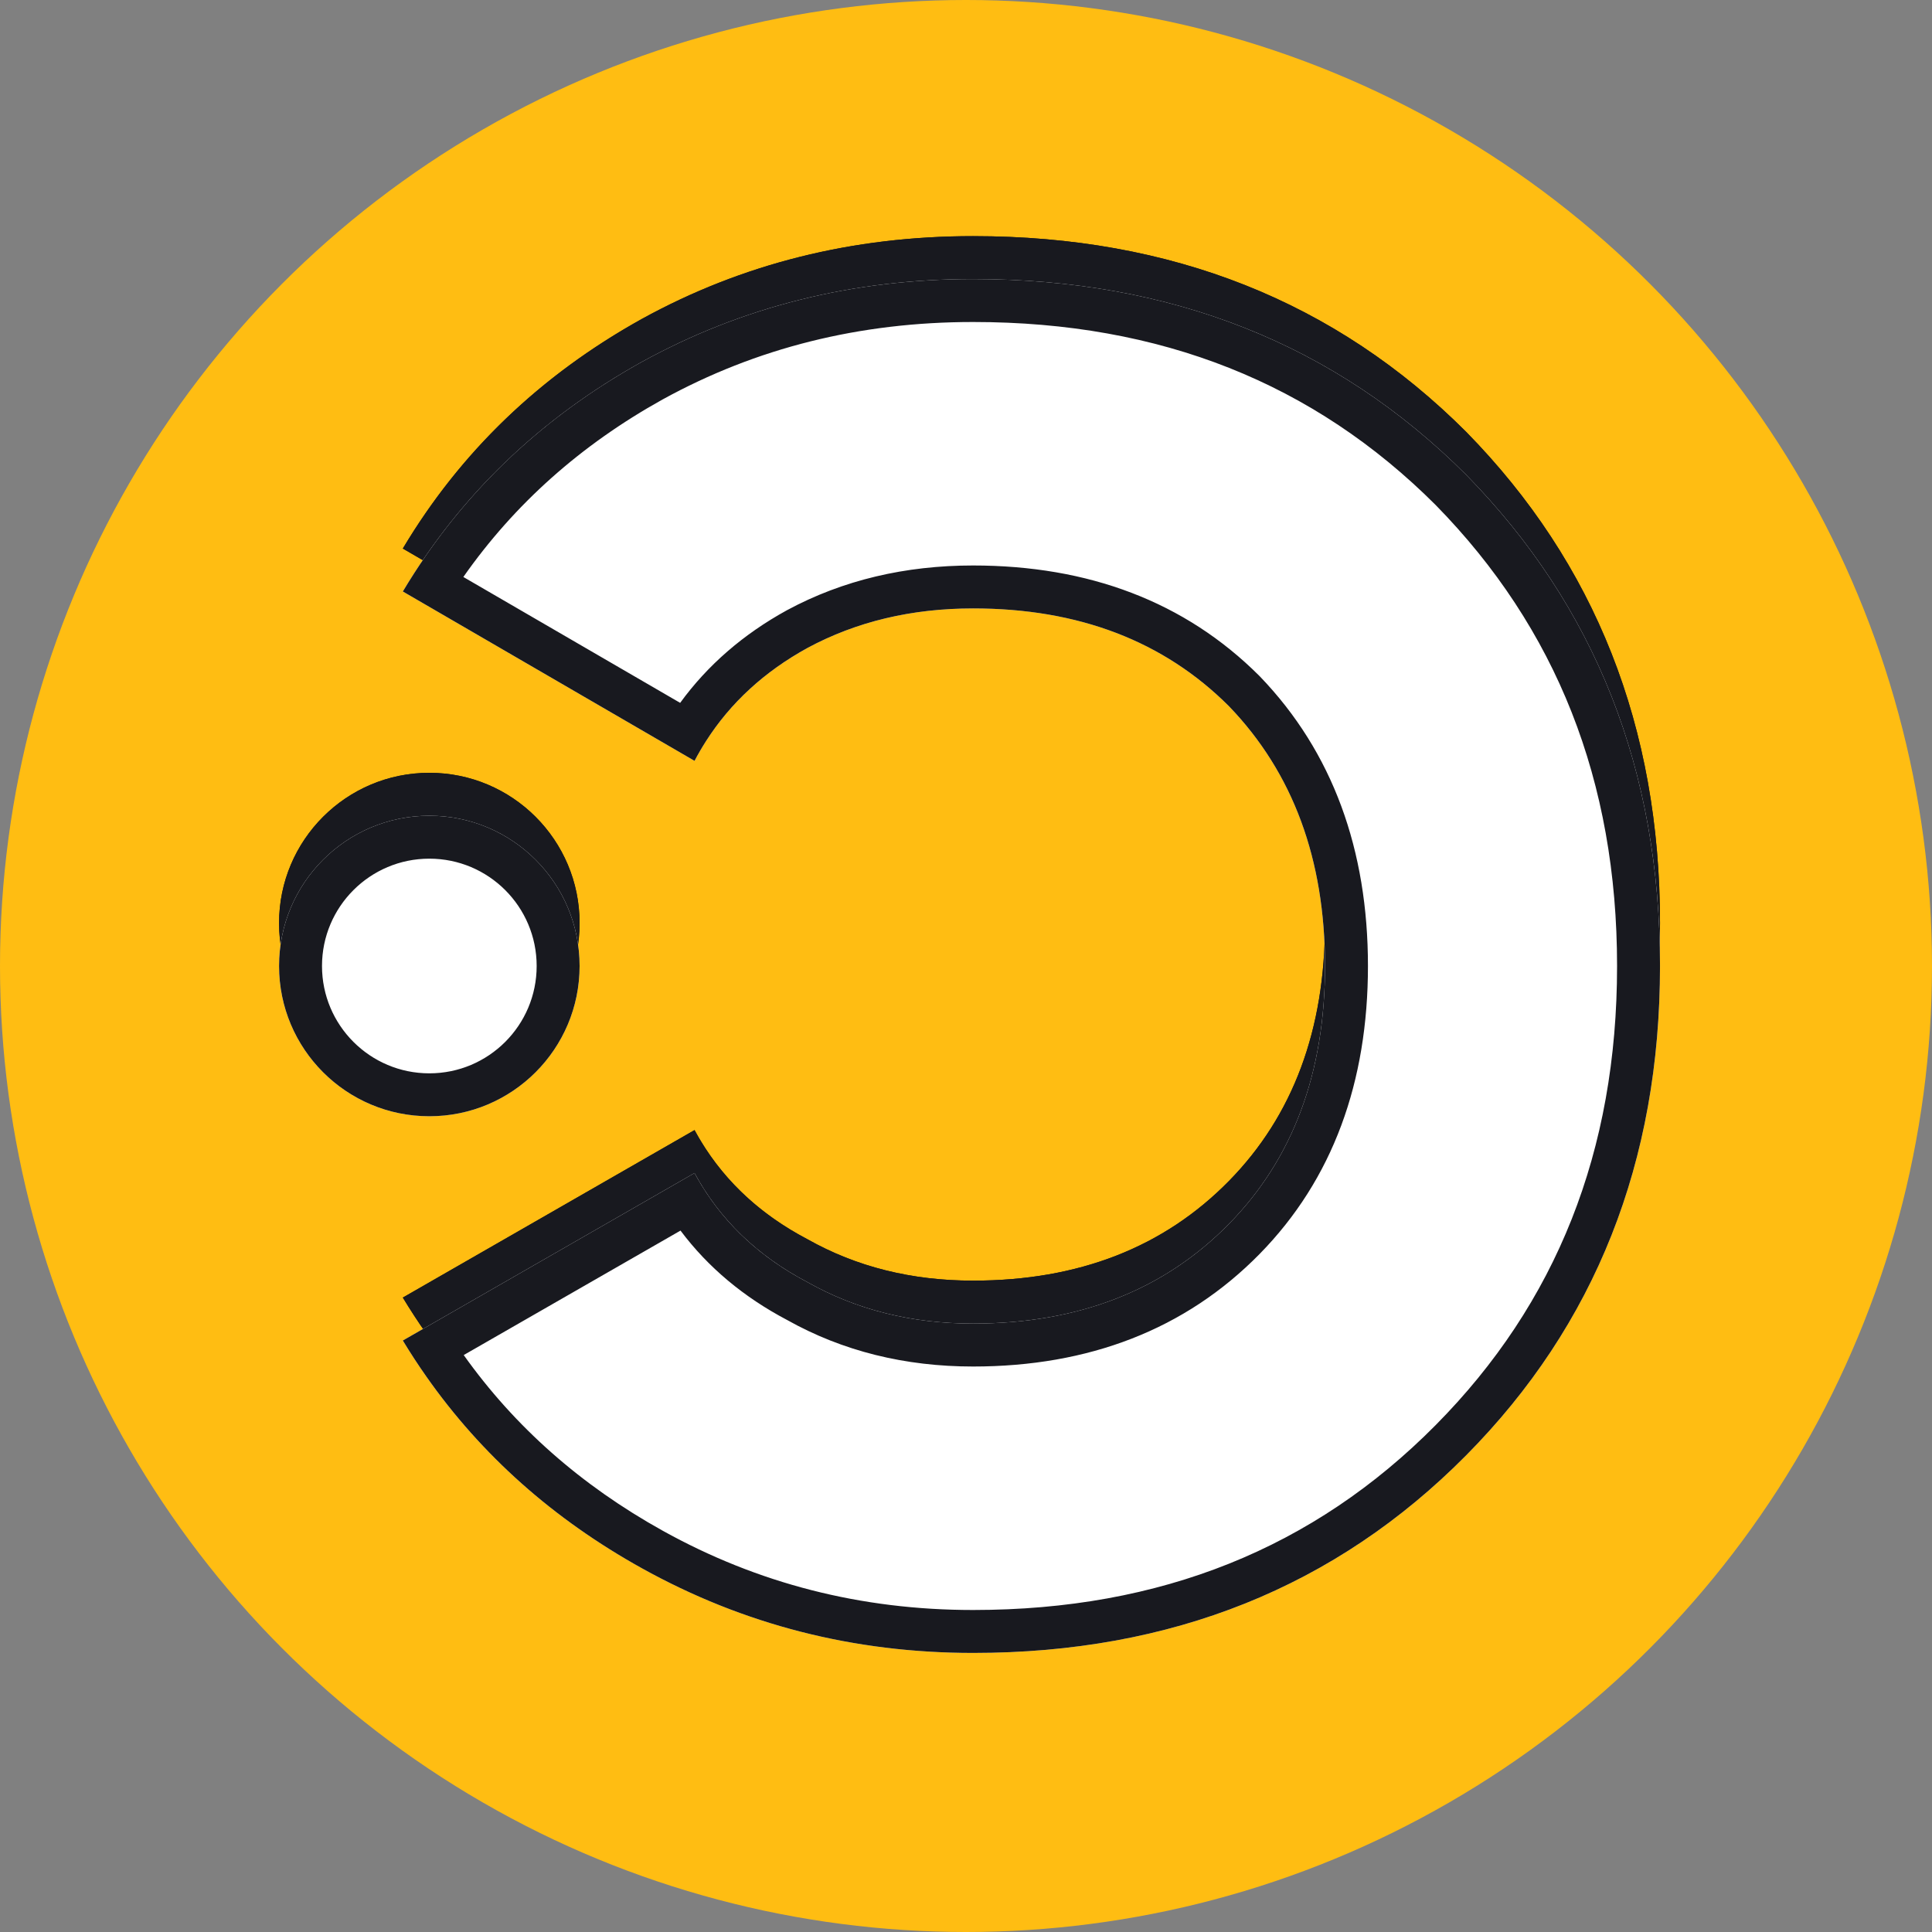 <svg width="120" height="120" viewBox="0 0 120 120" fill="none" xmlns="http://www.w3.org/2000/svg">
<rect x="0" y="0" width="120" height="120" fill="#808080" stroke="none"/>
<circle cx="60" cy="60" r="60" transform="rotate(180 60 60)" fill="#FFBD12"/>
<path fill-rule="evenodd" clip-rule="evenodd" d="M91.066 26.824C82.961 18.719 72.752 14.667 60.44 14.667C52.958 14.667 46.1 16.381 39.866 19.81C33.554 23.317 28.605 28.071 25.02 34.071L43.139 44.592C44.698 41.63 47.035 39.293 50.153 37.578C53.192 35.942 56.621 35.123 60.44 35.123C66.986 35.123 72.285 37.15 76.337 41.202C80.312 45.332 82.299 50.709 82.299 57.333C82.299 63.957 80.312 69.296 76.337 73.348C72.285 77.478 66.986 79.543 60.44 79.543C56.621 79.543 53.192 78.686 50.153 76.972C47.035 75.335 44.698 73.075 43.139 70.192L25.02 80.595C28.605 86.518 33.554 91.233 39.866 94.74C46.178 98.247 53.036 100 60.44 100C72.752 100 82.961 95.909 91.066 87.726C99.093 79.621 103.106 69.49 103.106 57.333C103.106 45.176 99.093 35.006 91.066 26.824ZM26.667 48C21.512 48 17.333 52.179 17.333 57.333C17.333 62.488 21.512 66.667 26.667 66.667C31.821 66.667 36 62.488 36 57.333C36 52.179 31.821 48 26.667 48Z" fill="#18191F"/>
<path fill-rule="evenodd" clip-rule="evenodd" d="M48.878 35.236L48.888 35.23C52.356 33.363 56.227 32.457 60.44 32.457C67.584 32.457 73.598 34.691 78.223 39.316L78.241 39.334L78.259 39.353C82.786 44.057 84.966 50.135 84.966 57.333C84.966 64.53 82.786 70.581 78.241 75.215C73.62 79.926 67.599 82.21 60.44 82.21C56.221 82.21 52.345 81.262 48.878 79.314C46.196 77.9 43.978 76.051 42.268 73.767L28.802 81.499C31.972 85.951 36.08 89.586 41.161 92.409C47.067 95.69 53.477 97.333 60.44 97.333C72.095 97.333 81.605 93.489 89.171 85.85C96.669 78.279 100.439 68.839 100.439 57.333C100.439 45.832 96.671 36.35 89.171 28.7C81.608 21.141 72.099 17.333 60.44 17.333C53.386 17.333 46.975 18.945 41.157 22.144C36.068 24.972 31.953 28.644 28.779 33.17L42.246 40.99C43.955 38.64 46.175 36.722 48.868 35.242L48.878 35.236ZM43.845 43.377C45.372 40.984 47.475 39.051 50.153 37.578C53.192 35.942 56.621 35.123 60.44 35.123C66.986 35.123 72.285 37.15 76.337 41.202C80.312 45.332 82.299 50.709 82.299 57.333C82.299 63.957 80.312 69.296 76.337 73.348C72.285 77.478 66.986 79.543 60.44 79.543C56.621 79.543 53.192 78.686 50.153 76.972C47.301 75.475 45.102 73.456 43.555 70.916C43.411 70.679 43.272 70.438 43.139 70.192L25.02 80.595C25.484 81.361 25.97 82.107 26.48 82.833C29.908 87.717 34.37 91.686 39.866 94.74C46.178 98.247 53.036 100 60.44 100C72.752 100 82.961 95.909 91.066 87.726C99.093 79.621 103.106 69.49 103.106 57.333C103.106 45.176 99.093 35.006 91.066 26.824C82.961 18.719 72.752 14.667 60.44 14.667C52.958 14.667 46.1 16.381 39.866 19.81C34.362 22.868 29.895 26.873 26.465 31.827C25.961 32.554 25.48 33.303 25.02 34.071L43.139 44.592C43.359 44.174 43.594 43.769 43.845 43.377ZM26.667 50.667C22.985 50.667 20 53.651 20 57.333C20 61.015 22.985 64 26.667 64C30.349 64 33.333 61.015 33.333 57.333C33.333 53.651 30.349 50.667 26.667 50.667ZM17.333 57.333C17.333 52.179 21.512 48 26.667 48C31.821 48 36 52.179 36 57.333C36 62.488 31.821 66.667 26.667 66.667C21.512 66.667 17.333 62.488 17.333 57.333Z" fill="#18191F"/>
<path fill-rule="evenodd" clip-rule="evenodd" d="M91.066 29.49C82.961 21.386 72.752 17.333 60.44 17.333C52.958 17.333 46.1 19.048 39.866 22.477C33.554 25.984 28.605 30.737 25.02 36.738L43.139 47.258C44.698 44.297 47.035 41.959 50.153 40.245C53.192 38.608 56.621 37.79 60.44 37.79C66.986 37.79 72.285 39.816 76.337 43.868C80.312 47.999 82.299 53.376 82.299 60C82.299 66.624 80.312 71.962 76.337 76.015C72.285 80.145 66.986 82.21 60.44 82.21C56.621 82.21 53.192 81.353 50.153 79.638C47.035 78.002 44.698 75.742 43.139 72.859L25.02 83.262C28.605 89.185 33.554 93.9 39.866 97.406C46.178 100.913 53.036 102.667 60.44 102.667C72.752 102.667 82.961 98.575 91.066 90.393C99.093 82.288 103.106 72.157 103.106 60C103.106 47.843 99.093 37.673 91.066 29.49ZM26.667 50.667C21.512 50.667 17.333 54.845 17.333 60C17.333 65.155 21.512 69.333 26.667 69.333C31.821 69.333 36 65.155 36 60C36 54.845 31.821 50.667 26.667 50.667Z" fill="white"/>
<path fill-rule="evenodd" clip-rule="evenodd" d="M48.878 37.903L48.888 37.897C52.356 36.029 56.227 35.123 60.44 35.123C67.584 35.123 73.598 37.358 78.223 41.983L78.241 42.001L78.259 42.02C82.786 46.724 84.966 52.802 84.966 60C84.966 67.197 82.786 73.248 78.241 77.882C73.62 82.592 67.599 84.877 60.44 84.877C56.221 84.877 52.345 83.928 48.878 81.981C46.196 80.567 43.978 78.718 42.268 76.434L28.802 84.165C31.972 88.618 36.08 92.252 41.161 95.075C47.067 98.356 53.477 100 60.44 100C72.095 100 81.605 96.156 89.171 88.516C96.669 80.946 100.439 71.505 100.439 60C100.439 48.499 96.671 39.017 89.171 31.367C81.608 23.808 72.099 20 60.44 20C53.386 20 46.975 21.611 41.157 24.81C36.068 27.638 31.953 31.31 28.779 35.837L42.246 43.656C43.955 41.306 46.175 39.389 48.868 37.908L48.878 37.903ZM43.845 46.043C45.372 43.65 47.475 41.718 50.153 40.245C53.192 38.608 56.621 37.79 60.44 37.79C66.986 37.79 72.285 39.816 76.337 43.868C80.312 47.999 82.299 53.376 82.299 60C82.299 66.624 80.312 71.962 76.337 76.015C72.285 80.145 66.986 82.21 60.44 82.21C56.621 82.21 53.192 81.353 50.153 79.638C47.301 78.141 45.102 76.123 43.555 73.583C43.411 73.346 43.272 73.105 43.139 72.859L25.02 83.262C25.484 84.028 25.97 84.774 26.48 85.499C29.908 90.384 34.37 94.353 39.866 97.406C46.178 100.913 53.036 102.667 60.44 102.667C72.752 102.667 82.961 98.575 91.066 90.393C99.093 82.288 103.106 72.157 103.106 60C103.106 47.843 99.093 37.673 91.066 29.49C82.961 21.386 72.752 17.333 60.44 17.333C52.958 17.333 46.1 19.048 39.866 22.477C34.362 25.534 29.895 29.54 26.465 34.493C25.961 35.221 25.48 35.969 25.02 36.738L43.139 47.258C43.359 46.841 43.594 46.436 43.845 46.043ZM26.667 53.333C22.985 53.333 20 56.318 20 60C20 63.682 22.985 66.667 26.667 66.667C30.349 66.667 33.333 63.682 33.333 60C33.333 56.318 30.349 53.333 26.667 53.333ZM17.333 60C17.333 54.845 21.512 50.667 26.667 50.667C31.821 50.667 36 54.845 36 60C36 65.155 31.821 69.333 26.667 69.333C21.512 69.333 17.333 65.155 17.333 60Z" fill="#18191F"/>
</svg>

